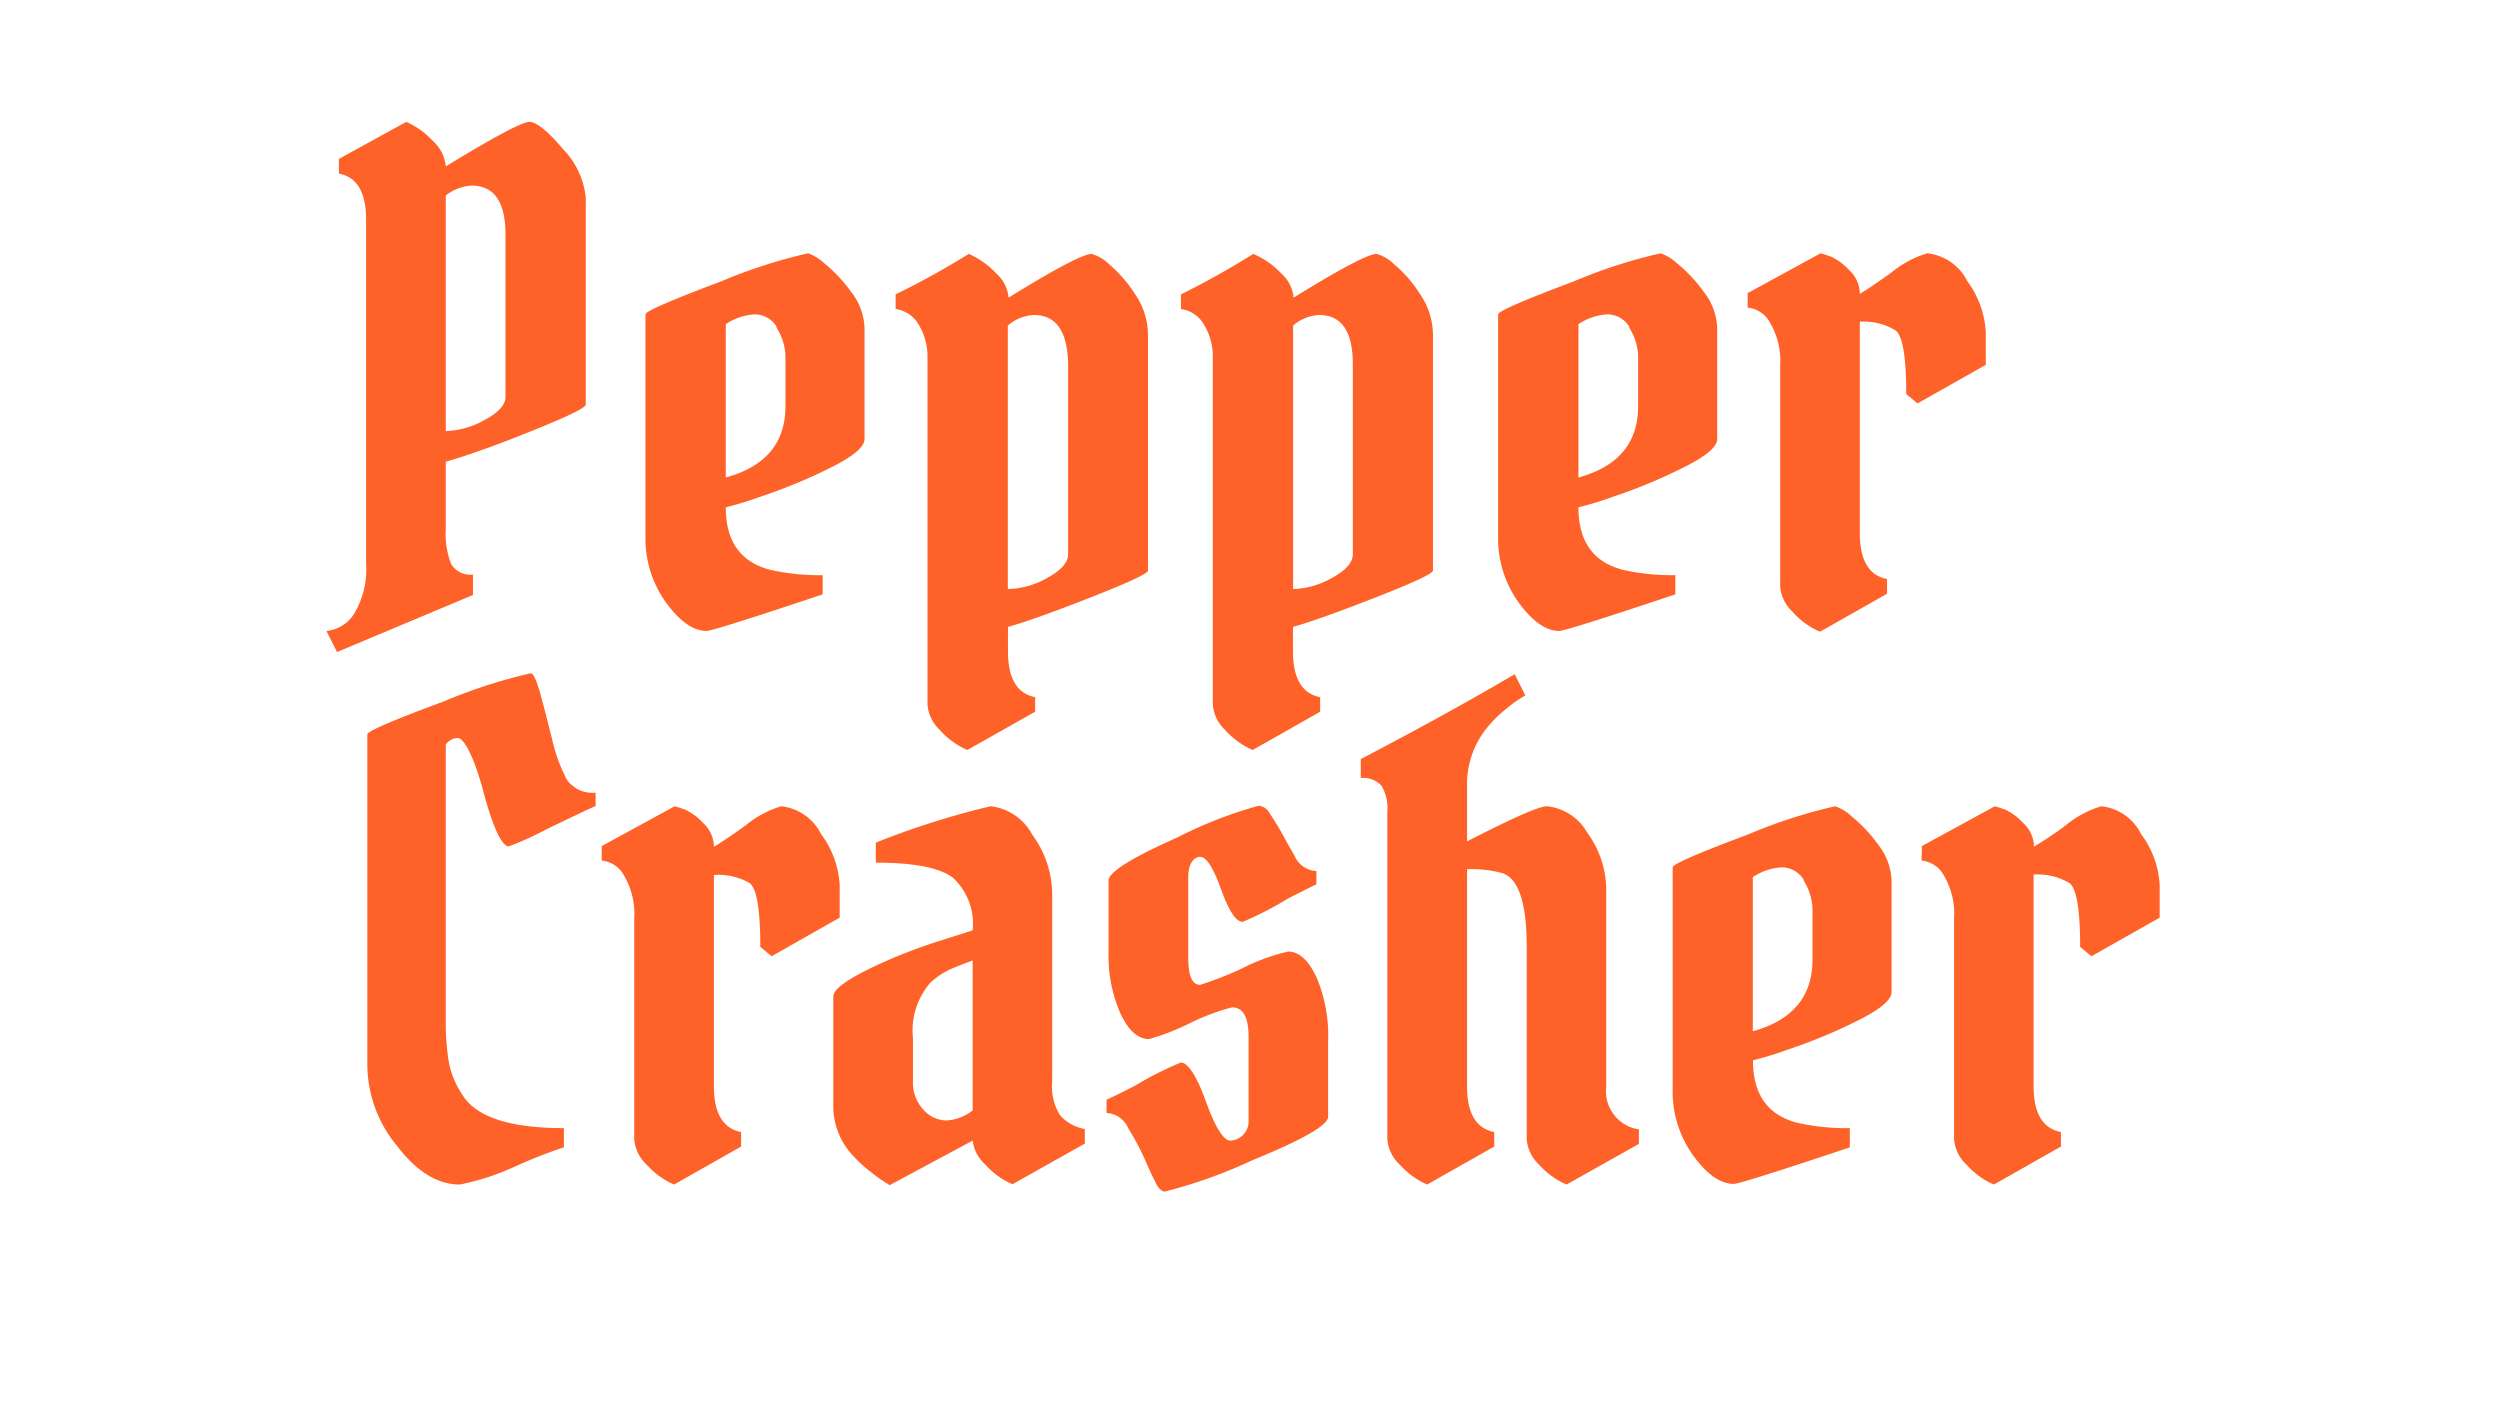 <svg xmlns="http://www.w3.org/2000/svg" viewBox="0 0 160 90"><defs><style>.cls-1{opacity:0.6;}.cls-2{fill:#fe6228;}</style></defs><g id="Camada_3" data-name="Camada 3"><path class="cls-2" d="M28.53,10.65c3.11-1.9,4.9-2.85,5.35-2.85s1.17.58,2.15,1.74a5.17,5.17,0,0,1,1.46,3.14V25.89c0,.2-1.12.75-3.38,1.66s-4.11,1.58-5.58,2v4.29a5.38,5.38,0,0,0,.34,2.25,1.42,1.42,0,0,0,1.4.68v1.31l-8.7,3.65-.68-1.35a2.33,2.33,0,0,0,1.78-1.11,5.54,5.54,0,0,0,.76-3.23v-22c0-1.73-.58-2.71-1.74-2.93v-.94L26,7.8A5.06,5.06,0,0,1,27.68,9,2.49,2.49,0,0,1,28.53,10.65Zm1.66,1.23a2.93,2.93,0,0,0-1.66.63V27.59a5.38,5.38,0,0,0,2.46-.7c.91-.47,1.36-1,1.36-1.47V15C32.35,12.93,31.63,11.88,30.19,11.88Z"/><path class="cls-2" d="M51.72,16.21a3.13,3.13,0,0,1,1.06.66,9.47,9.47,0,0,1,1.7,1.82A3.94,3.94,0,0,1,55.33,21V28.1c0,.51-.75,1.13-2.25,1.87a33.62,33.62,0,0,1-4.36,1.8,22.17,22.17,0,0,1-2.27.7q0,3.27,2.85,4a14.16,14.16,0,0,0,3.35.34v1.23q-7,2.34-7.43,2.34c-.85,0-1.71-.61-2.59-1.81a7,7,0,0,1-1.32-4.22V20.12c0-.2,1.62-.9,4.84-2.11A33,33,0,0,1,51.72,16.21Zm-2,4.73a1.64,1.64,0,0,0-1.4-.82,3.62,3.62,0,0,0-1.87.63v9.81q3.83-1.05,3.82-4.58V23A3.57,3.57,0,0,0,49.68,20.94Z"/><path class="cls-2" d="M59.36,45.09V22.75a3.86,3.86,0,0,0-.53-1.91,2,2,0,0,0-1.51-1.06v-.94A52.09,52.09,0,0,0,62,16.25a5.31,5.31,0,0,1,1.76,1.25,2.36,2.36,0,0,1,.79,1.55c3-1.86,4.8-2.8,5.31-2.8a2.59,2.59,0,0,1,1.12.66,8.33,8.33,0,0,1,1.66,1.91,4.63,4.63,0,0,1,.83,2.57V36.51c0,.2-1.26.78-3.76,1.76s-4.24,1.59-5.2,1.85v1.57c0,1.73.58,2.7,1.74,2.93v.93L61.91,48a5,5,0,0,1-1.74-1.26A2.49,2.49,0,0,1,59.36,45.09Zm6.8-24.93a2.71,2.71,0,0,0-1.66.68V37.7A5.34,5.34,0,0,0,67,37c.91-.49,1.36-1,1.36-1.53V23.3C68.32,21.21,67.6,20.16,66.16,20.16Z"/><path class="cls-2" d="M77.62,45.09V22.75a3.86,3.86,0,0,0-.53-1.91,2,2,0,0,0-1.51-1.06v-.94a52.09,52.09,0,0,0,4.63-2.59A5.31,5.31,0,0,1,82,17.5a2.36,2.36,0,0,1,.79,1.55c3-1.86,4.8-2.8,5.31-2.8a2.59,2.59,0,0,1,1.12.66,8.1,8.1,0,0,1,1.66,1.91,4.63,4.63,0,0,1,.83,2.57V36.51c0,.2-1.25.78-3.76,1.76s-4.24,1.59-5.2,1.85v1.57c0,1.73.58,2.7,1.74,2.93v.93L80.17,48a5.07,5.07,0,0,1-1.74-1.26A2.49,2.49,0,0,1,77.62,45.09Zm6.8-24.93a2.71,2.71,0,0,0-1.66.68V37.7A5.31,5.31,0,0,0,85.22,37c.91-.49,1.36-1,1.36-1.53V23.3C86.58,21.21,85.86,20.16,84.42,20.16Z"/><path class="cls-2" d="M106.29,16.21a3.13,3.13,0,0,1,1.06.66,9.47,9.47,0,0,1,1.7,1.82A3.94,3.94,0,0,1,109.9,21V28.1c0,.51-.75,1.13-2.26,1.87a33.51,33.51,0,0,1-4.35,1.8,22.17,22.17,0,0,1-2.27.7q0,3.27,2.85,4a14.16,14.16,0,0,0,3.35.34v1.23q-7,2.34-7.43,2.34c-.85,0-1.71-.61-2.59-1.81a7,7,0,0,1-1.32-4.22V20.12c0-.2,1.62-.9,4.84-2.11A32.69,32.69,0,0,1,106.29,16.21Zm-2,4.73a1.64,1.64,0,0,0-1.4-.82,3.62,3.62,0,0,0-1.87.63v9.81q3.83-1.05,3.82-4.58V23A3.57,3.57,0,0,0,104.25,20.94Z"/><path class="cls-2" d="M111.85,18.76l4.67-2.55c.2.06.43.13.7.23a3.86,3.86,0,0,1,1.11.83,2.1,2.1,0,0,1,.7,1.53c.14-.06.81-.5,2-1.34a6.56,6.56,0,0,1,2.32-1.25A3.26,3.26,0,0,1,125.91,18a6,6,0,0,1,1.18,3.27v2.08l-4.37,2.47-.72-.6c0-2.38-.23-3.73-.68-4.07a3.88,3.88,0,0,0-2.29-.56V34.13c0,1.73.58,2.7,1.74,2.93V38l-4.29,2.43a4.89,4.89,0,0,1-1.74-1.26,2.49,2.49,0,0,1-.81-1.63V23.43a4.84,4.84,0,0,0-.66-2.8,1.8,1.8,0,0,0-1.42-.94Z"/><path class="cls-2" d="M29.29,47.23a1,1,0,0,0-.76.42V65.19a15.75,15.75,0,0,0,.21,2.87,5.83,5.83,0,0,0,.94,2.14q1.39,2,6.41,2v1.23A30.52,30.52,0,0,0,33,74.64a16,16,0,0,1-3.57,1.17q-2.13,0-4-2.45a8.19,8.19,0,0,1-1.92-5.16V47q0-.3,4.87-2.1a33.84,33.84,0,0,1,5.58-1.81c.17,0,.37.42.6,1.24s.48,1.81.78,3a10.3,10.3,0,0,0,.94,2.57,2,2,0,0,0,1.84.83v.85c-.62.28-1.67.78-3.16,1.5a19.82,19.82,0,0,1-2.4,1.09c-.42,0-1-1.16-1.61-3.46S29.69,47.23,29.29,47.23Z"/><path class="cls-2" d="M38.51,54.15l4.67-2.55c.2.06.43.13.7.23a3.86,3.86,0,0,1,1.11.83,2.1,2.1,0,0,1,.7,1.53c.14-.06.81-.5,2-1.34A6.56,6.56,0,0,1,50,51.6a3.26,3.26,0,0,1,2.55,1.78,6.06,6.06,0,0,1,1.19,3.27v2.08L49.38,61.2l-.72-.6c0-2.38-.23-3.74-.68-4.08A4,4,0,0,0,45.69,56V69.52c0,1.73.58,2.7,1.74,2.93v.93l-4.29,2.43a5,5,0,0,1-1.74-1.26,2.49,2.49,0,0,1-.81-1.63V58.82a4.84,4.84,0,0,0-.66-2.8,1.8,1.8,0,0,0-1.42-.94Z"/><path class="cls-2" d="M67.34,57.2v12a3.52,3.52,0,0,0,.51,2.19,2.84,2.84,0,0,0,1.58.87v.93l-4.63,2.6a4.89,4.89,0,0,1-1.74-1.26A2.47,2.47,0,0,1,62.25,73l-5.31,2.85-.38-.24a8.57,8.57,0,0,1-.87-.64,7.71,7.71,0,0,1-1.09-1,4.62,4.62,0,0,1-1.27-3.18v-7c0-.45.74-1,2.21-1.74A33.17,33.17,0,0,1,60,60.26l2.25-.72a4,4,0,0,0-1.28-3.38c-.85-.63-2.49-.95-4.92-.95V53.93A52.06,52.06,0,0,1,63.4,51.6a3.46,3.46,0,0,1,2.67,1.83A6.47,6.47,0,0,1,67.34,57.2ZM59.08,71a2,2,0,0,0,1.47.71,3,3,0,0,0,1.7-.64v-9.6c-.71.26-1.24.47-1.59.64a4.84,4.84,0,0,0-1.13.8,4.65,4.65,0,0,0-1.1,3.53v2.76A2.53,2.53,0,0,0,59.08,71Z"/><path class="cls-2" d="M73.54,66.5c-.7,0-1.31-.53-1.82-1.61a9.15,9.15,0,0,1-.77-4V56.35q0-.8,4.46-2.78a27.13,27.13,0,0,1,5.14-2,.84.84,0,0,1,.68.44c.2.3.35.54.47.73s.29.49.53.93.45.8.61,1.08a1.62,1.62,0,0,0,1.41,1v.85c-.46.2-1,.5-1.79.89A21.58,21.58,0,0,1,79.53,59c-.42,0-.88-.69-1.38-2.08s-.94-2.08-1.34-2.08-.76.42-.76,1.27v5.23c0,1.13.26,1.69.76,1.69A22.29,22.29,0,0,0,79.45,62a12.66,12.66,0,0,1,3-1.1c.68,0,1.28.54,1.8,1.63A9.59,9.59,0,0,1,85,66.67v4.8q0,.81-4.86,2.79a31.44,31.44,0,0,1-5.59,2c-.19,0-.39-.18-.57-.53s-.44-.9-.76-1.64a16.57,16.57,0,0,0-1-1.86,1.62,1.62,0,0,0-1.4-1v-.85q.67-.3,1.83-.9A21.5,21.5,0,0,1,75.58,68c.43,0,1,.83,1.6,2.5S78.33,73,78.73,73a1.23,1.23,0,0,0,1.18-1.27V66.38c0-1.28-.35-1.91-1.06-1.91a14.42,14.42,0,0,0-2.67,1A15,15,0,0,1,73.54,66.5Z"/><path class="cls-2" d="M88.79,72.92v-21a2.75,2.75,0,0,0-.38-1.64,1.61,1.61,0,0,0-1.32-.49V48.58q5.52-2.88,9.85-5.43l.68,1.36a7.58,7.58,0,0,0-1.19.83,7.94,7.94,0,0,0-1.27,1.25,5.71,5.71,0,0,0-1.27,3.65v3.61Q98.26,51.6,99,51.6a3.36,3.36,0,0,1,2.59,1.7A6.22,6.22,0,0,1,102.8,57V69.52a2.47,2.47,0,0,0,2.09,2.76v.93l-4.63,2.6a5,5,0,0,1-1.75-1.26,2.52,2.52,0,0,1-.8-1.63V60.6q0-4.16-1.53-4.71a7.44,7.44,0,0,0-2.29-.26V69.52c0,1.73.58,2.7,1.74,2.93v.93l-4.29,2.43a5,5,0,0,1-1.74-1.26A2.49,2.49,0,0,1,88.79,72.92Z"/><path class="cls-2" d="M117.45,51.6a3,3,0,0,1,1.07.66,9.47,9.47,0,0,1,1.7,1.82,3.92,3.92,0,0,1,.84,2.27v7.14c0,.51-.75,1.13-2.25,1.87a33.51,33.51,0,0,1-4.35,1.8,22.17,22.17,0,0,1-2.27.7q0,3.27,2.84,4a14.31,14.31,0,0,0,3.36.34v1.23q-7,2.34-7.43,2.34c-.85,0-1.72-.61-2.59-1.81a7,7,0,0,1-1.32-4.23V55.51q0-.3,4.84-2.11A33,33,0,0,1,117.45,51.6Zm-2,4.73a1.64,1.64,0,0,0-1.41-.82,3.61,3.61,0,0,0-1.86.63V66c2.54-.7,3.82-2.23,3.82-4.58v-3A3.65,3.65,0,0,0,115.42,56.33Z"/><path class="cls-2" d="M123,54.15l4.67-2.55c.2.06.43.13.7.23a3.72,3.72,0,0,1,1.1.83,2.06,2.06,0,0,1,.7,1.53,23.58,23.58,0,0,0,2-1.34,6.48,6.48,0,0,1,2.32-1.25,3.23,3.23,0,0,1,2.54,1.78,6,6,0,0,1,1.19,3.27v2.08l-4.37,2.47-.72-.6c0-2.38-.23-3.74-.68-4.08a4,4,0,0,0-2.3-.55V69.52c0,1.73.58,2.7,1.75,2.93v.93l-4.29,2.43a4.89,4.89,0,0,1-1.74-1.26,2.49,2.49,0,0,1-.81-1.63V58.82a4.84,4.84,0,0,0-.66-2.8,1.8,1.8,0,0,0-1.42-.94Z"/></g></svg>